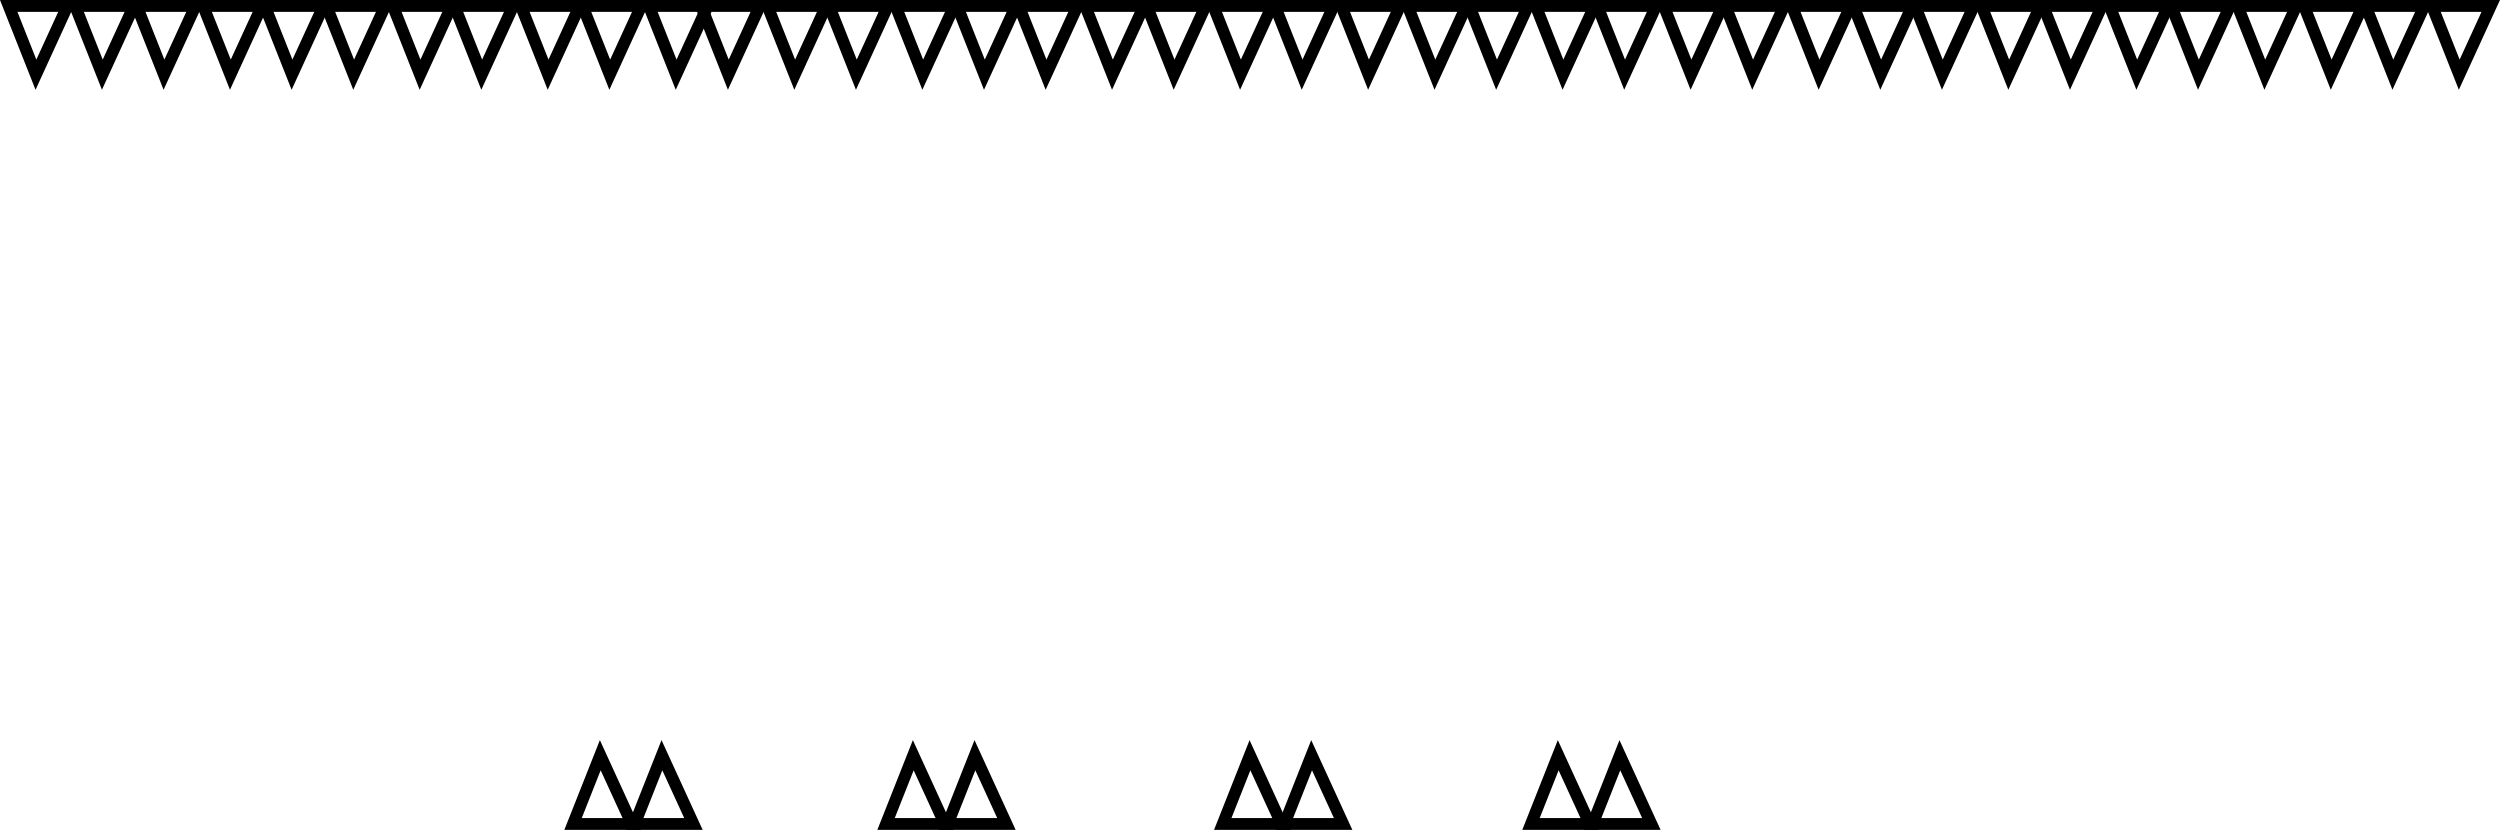 <svg version="1.1" xmlns="http://www.w3.org/2000/svg" xmlns:xlink="http://www.w3.org/1999/xlink" width="527.173" height="175" viewBox="0,0,527.173,175"><g transform="translate(22.589,-139.25)"><g data-paper-data="{&quot;isPaintingLayer&quot;:true}" fill="none" fill-rule="nonzero" stroke="#000000" stroke-width="2.5" stroke-linecap="butt" stroke-linejoin="miter" stroke-miterlimit="10" stroke-dasharray="" stroke-dashoffset="0" style="mix-blend-mode: normal"><g data-paper-data="{&quot;index&quot;:null}"><g><g><path d="M326.635,140.5l-6.646,14.5l-5.74,-14.5z" data-paper-data="{&quot;origPos&quot;:null}"/><path d="M340.635,140.5l-6.646,14.5l-5.74,-14.5z" data-paper-data="{&quot;origPos&quot;:null}"/></g><g data-paper-data="{&quot;origPos&quot;:null}"><path d="M353.635,140.5l-6.646,14.5l-5.74,-14.5z" data-paper-data="{&quot;origPos&quot;:null}"/><path d="M367.635,140.5l-6.646,14.5l-5.74,-14.5z" data-paper-data="{&quot;origPos&quot;:null}"/></g><path d="M380.635,140.5l-6.646,14.5l-5.74,-14.5z" data-paper-data="{&quot;origPos&quot;:null}"/></g><g><g><path d="M393.635,140.5l-6.646,14.5l-5.74,-14.5z" data-paper-data="{&quot;origPos&quot;:null}"/><path d="M407.635,140.5l-6.646,14.5l-5.74,-14.5z" data-paper-data="{&quot;origPos&quot;:null}"/></g><g data-paper-data="{&quot;origPos&quot;:null}"><path d="M420.635,140.5l-6.646,14.5l-5.74,-14.5z" data-paper-data="{&quot;origPos&quot;:null}"/><path d="M434.635,140.5l-6.646,14.5l-5.74,-14.5z" data-paper-data="{&quot;origPos&quot;:null}"/></g><path d="M447.635,140.5l-6.646,14.5l-5.74,-14.5z" data-paper-data="{&quot;origPos&quot;:null}"/></g><g><path d="M461.635,140.5l-6.646,14.5l-5.74,-14.5z" data-paper-data="{&quot;origPos&quot;:null}"/><path d="M475.635,140.5l-6.646,14.5l-5.74,-14.5z" data-paper-data="{&quot;origPos&quot;:null}"/></g><g data-paper-data="{&quot;origPos&quot;:null}"><path d="M488.635,140.5l-6.646,14.5l-5.74,-14.5z" data-paper-data="{&quot;origPos&quot;:null}"/><path d="M502.635,140.5l-6.646,14.5l-5.74,-14.5z" data-paper-data="{&quot;origPos&quot;:null}"/></g></g><g data-paper-data="{&quot;index&quot;:null}"><g><g><path d="M137.635,140.5l-6.646,14.5l-5.74,-14.5z" data-paper-data="{&quot;origPos&quot;:null}"/><path d="M151.635,140.5l-6.646,14.5l-5.74,-14.5z" data-paper-data="{&quot;origPos&quot;:null}"/></g><g data-paper-data="{&quot;origPos&quot;:null}"><path d="M164.635,140.5l-6.646,14.5l-5.74,-14.5z" data-paper-data="{&quot;origPos&quot;:null}"/><path d="M178.635,140.5l-6.646,14.5l-5.74,-14.5z" data-paper-data="{&quot;origPos&quot;:null}"/></g><path d="M191.635,140.5l-6.646,14.5l-5.74,-14.5z" data-paper-data="{&quot;origPos&quot;:null}"/></g><g><g><path d="M204.635,140.5l-6.646,14.5l-5.74,-14.5z" data-paper-data="{&quot;origPos&quot;:null}"/><path d="M218.635,140.5l-6.646,14.5l-5.74,-14.5z" data-paper-data="{&quot;origPos&quot;:null}"/></g><g data-paper-data="{&quot;origPos&quot;:null}"><path d="M231.635,140.5l-6.646,14.5l-5.74,-14.5z" data-paper-data="{&quot;origPos&quot;:null}"/><path d="M245.635,140.5l-6.646,14.5l-5.74,-14.5z" data-paper-data="{&quot;origPos&quot;:null}"/></g><path d="M258.635,140.5l-6.646,14.5l-5.74,-14.5z" data-paper-data="{&quot;origPos&quot;:null}"/></g><g><path d="M272.635,140.5l-6.646,14.5l-5.74,-14.5z" data-paper-data="{&quot;origPos&quot;:null}"/><path d="M286.635,140.5l-6.646,14.5l-5.74,-14.5z" data-paper-data="{&quot;origPos&quot;:null}"/></g><g data-paper-data="{&quot;origPos&quot;:null}"><path d="M299.635,140.5l-6.646,14.5l-5.74,-14.5z" data-paper-data="{&quot;origPos&quot;:null}"/><path d="M313.635,140.5l-6.646,14.5l-5.74,-14.5z" data-paper-data="{&quot;origPos&quot;:null}"/></g></g><g><g><path d="M-8.365,140.5l-6.646,14.5l-5.74,-14.5z" data-paper-data="{&quot;origPos&quot;:null}"/><path d="M5.635,140.5l-6.646,14.5l-5.74,-14.5z" data-paper-data="{&quot;origPos&quot;:null}"/></g><g data-paper-data="{&quot;origPos&quot;:null}"><path d="M18.635,140.5l-6.646,14.5l-5.74,-14.5z" data-paper-data="{&quot;origPos&quot;:null}"/><path d="M32.635,140.5l-6.646,14.5l-5.74,-14.5z" data-paper-data="{&quot;origPos&quot;:null}"/></g><path d="M45.635,140.5l-6.646,14.5l-5.74,-14.5z" data-paper-data="{&quot;origPos&quot;:null}"/></g><g><g><path d="M58.635,140.5l-6.646,14.5l-5.74,-14.5z" data-paper-data="{&quot;origPos&quot;:null}"/><path d="M72.635,140.5l-6.646,14.5l-5.74,-14.5z" data-paper-data="{&quot;origPos&quot;:null}"/></g><g data-paper-data="{&quot;origPos&quot;:null}"><path d="M85.635,140.5l-6.646,14.5l-5.74,-14.5z" data-paper-data="{&quot;origPos&quot;:null}"/><path d="M99.635,140.5l-6.646,14.5l-5.74,-14.5z" data-paper-data="{&quot;origPos&quot;:null}"/></g><path d="M112.635,140.5l-6.646,14.5l-5.74,-14.5z" data-paper-data="{&quot;origPos&quot;:null}"/></g><path d="M126.635,140.5l-6.646,14.5l-5.74,-14.5z" data-paper-data="{&quot;origPos&quot;:null}"/><g><path d="M98.25,313l5.74,-14.5l6.646,14.5z" data-paper-data="{&quot;origPos&quot;:null}"/><path d="M111.25,313l5.74,-14.5l6.646,14.5z" data-paper-data="{&quot;origPos&quot;:null}"/></g><g><path d="M164.25,313l5.74,-14.5l6.646,14.5z" data-paper-data="{&quot;origPos&quot;:null}"/><path d="M177.25,313l5.74,-14.5l6.646,14.5z" data-paper-data="{&quot;origPos&quot;:null}"/></g><g><path d="M235.25,313l5.74,-14.5l6.646,14.5z" data-paper-data="{&quot;origPos&quot;:null}"/><path d="M248.25,313l5.74,-14.5l6.646,14.5z" data-paper-data="{&quot;origPos&quot;:null}"/></g><g><path d="M300.25,313l5.74,-14.5l6.646,14.5z" data-paper-data="{&quot;origPos&quot;:null}"/><path d="M313.25,313l5.74,-14.5l6.646,14.5z" data-paper-data="{&quot;origPos&quot;:null}"/></g></g></g></svg>